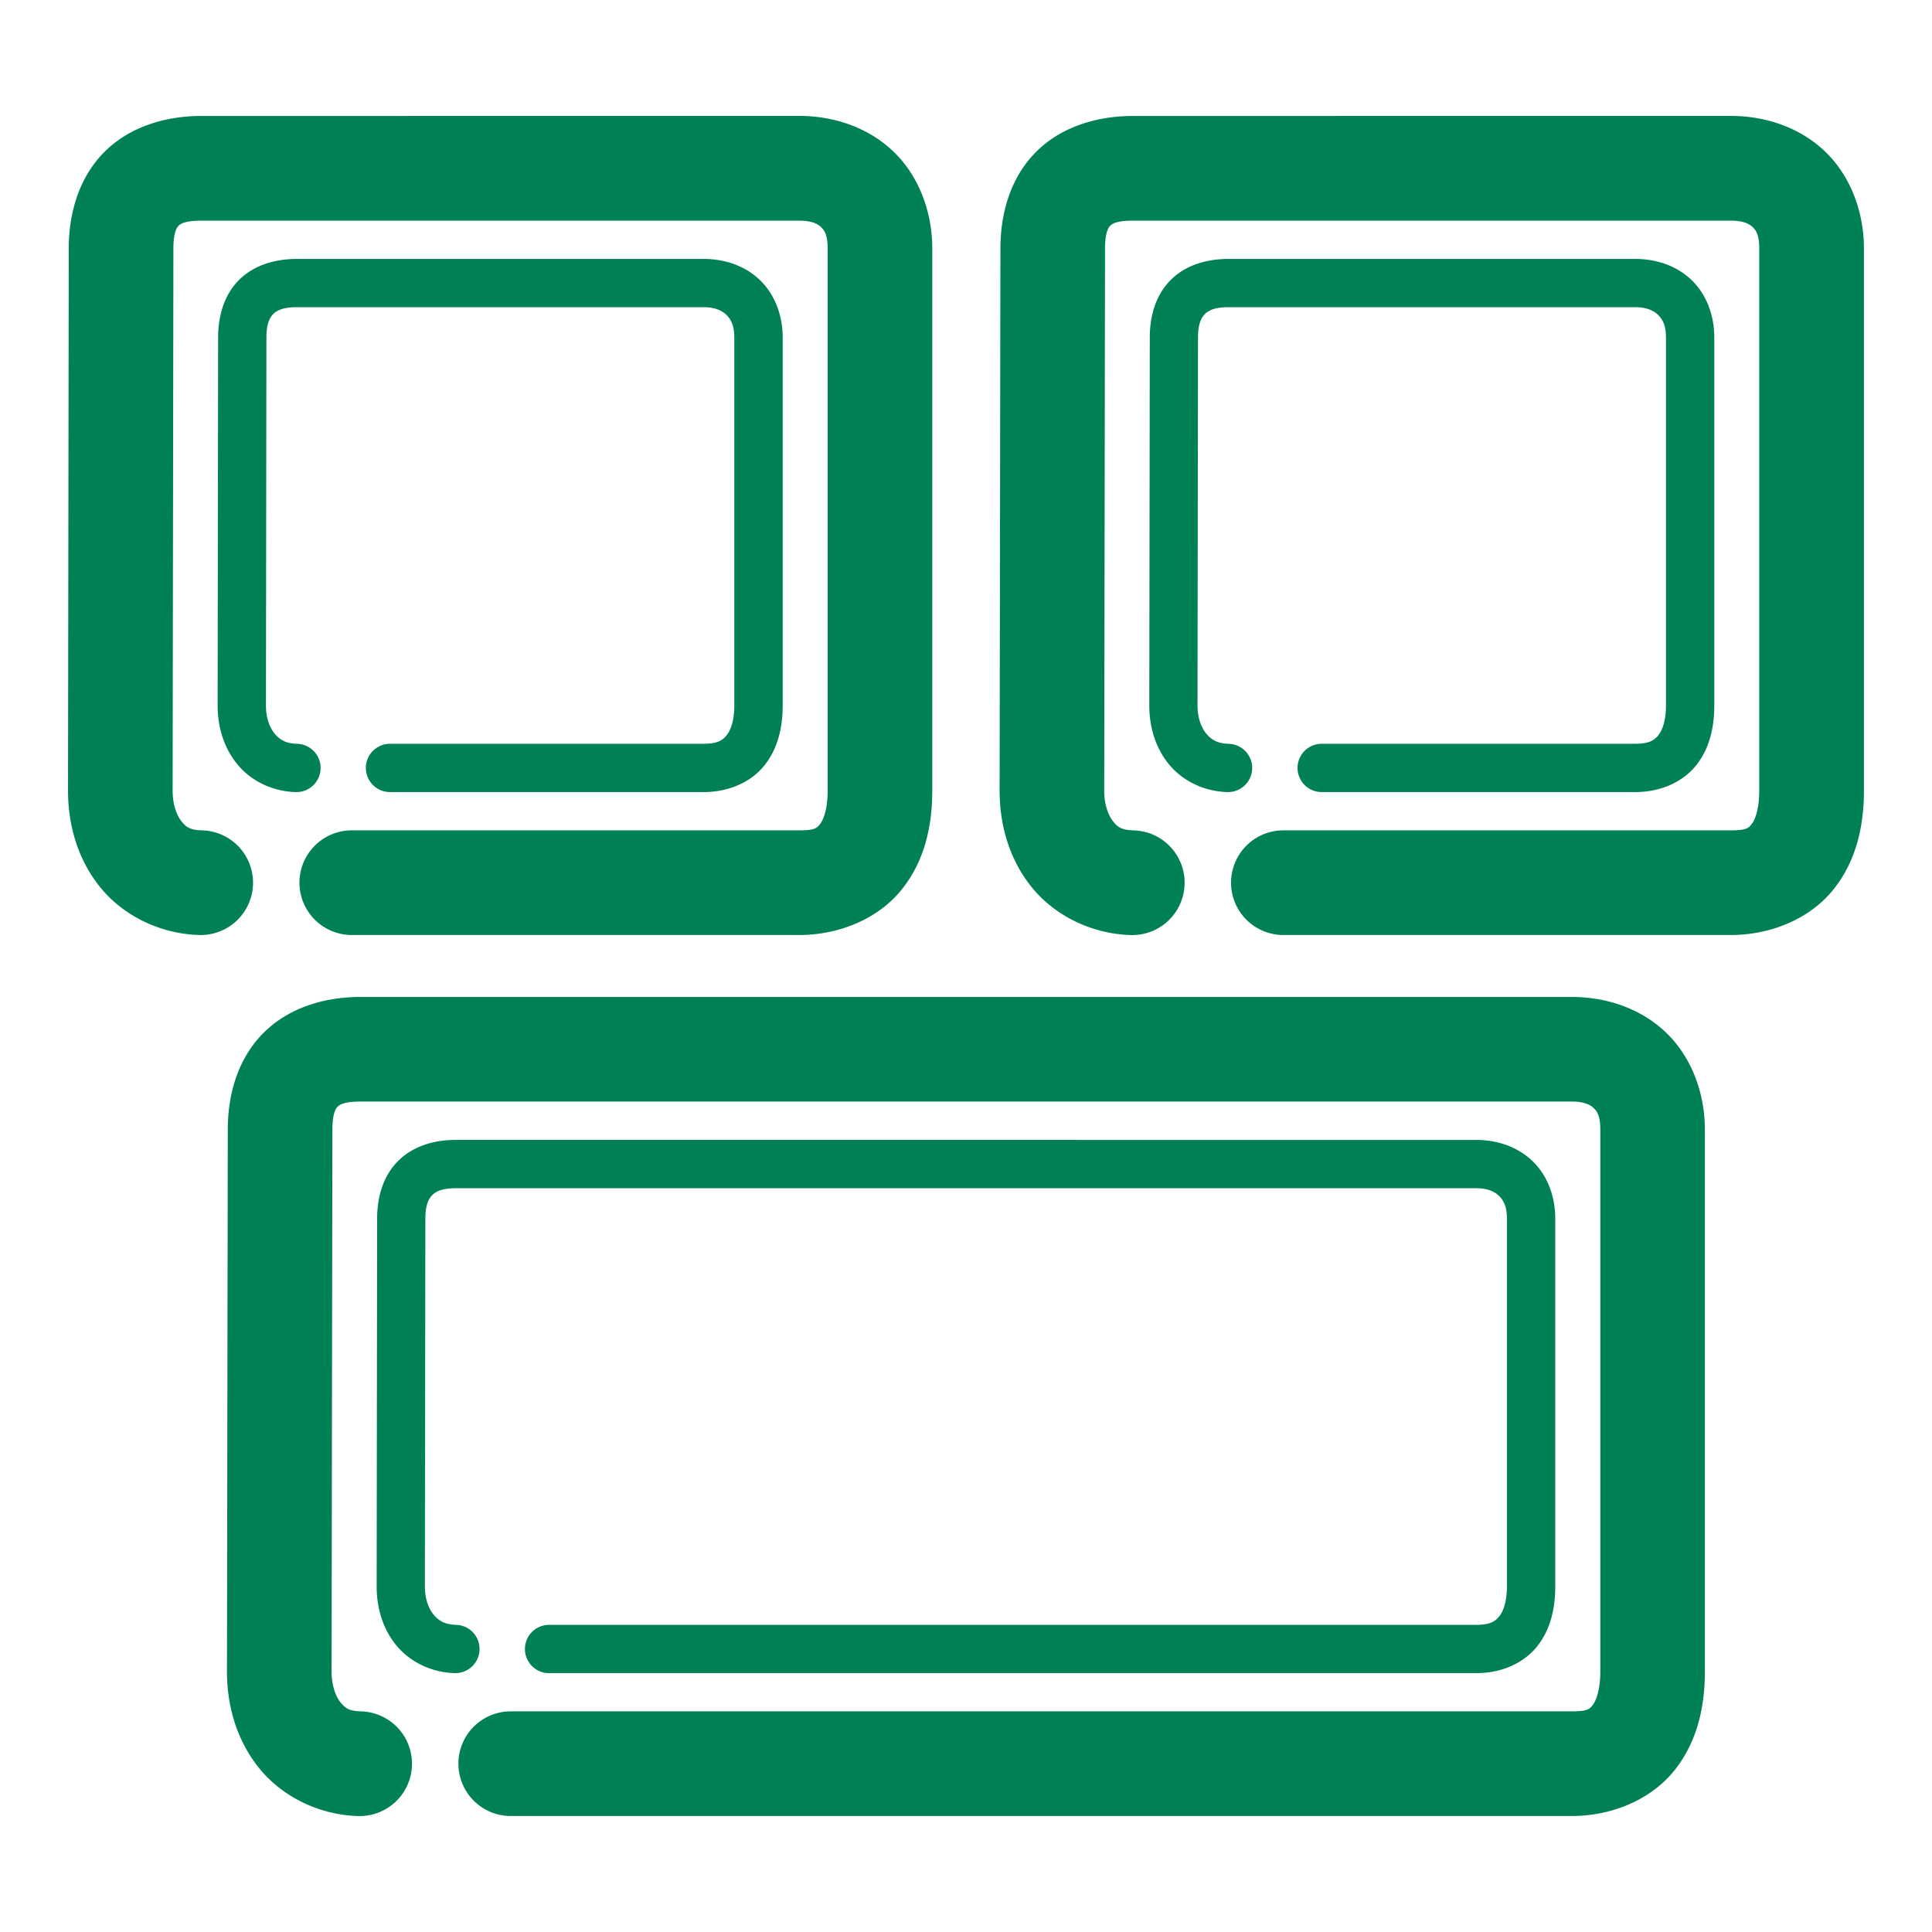 <svg xmlns="http://www.w3.org/2000/svg" width="48" height="48">
	<path d="m 5.005,2.881 c -0.903,0 -1.804,0.273 -2.43,0.914 -0.626,0.641 -0.867,1.522 -0.867,2.383 L 1.69,19.642 a 1.3,1.3 0 0 0 0,0.002 c 0,0.861 0.245,1.72 0.807,2.408 0.561,0.689 1.468,1.149 2.451,1.178 a 1.3,1.3 0 0 0 1.338,-1.262 1.3,1.3 0 0 0 -1.262,-1.338 c -0.306,-0.009 -0.397,-0.08 -0.512,-0.221 -0.115,-0.14 -0.223,-0.407 -0.223,-0.766 L 4.308,6.179 a 1.3,1.3 0 0 0 0,-0.002 c 0,-0.41 0.089,-0.527 0.127,-0.566 0.038,-0.039 0.137,-0.129 0.57,-0.129 H 19.856 c 0.314,0 0.461,0.082 0.543,0.16 0.082,0.078 0.164,0.189 0.164,0.535 V 19.644 c 0,0.482 -0.117,0.741 -0.189,0.83 -0.072,0.089 -0.11,0.156 -0.518,0.156 H 8.739 a 1.3,1.3 0 0 0 -1.299,1.301 1.3,1.3 0 0 0 1.299,1.299 H 19.856 c 0.988,0 1.953,-0.399 2.535,-1.115 0.582,-0.716 0.771,-1.598 0.771,-2.471 V 6.177 c 0,-0.919 -0.336,-1.809 -0.965,-2.412 -0.629,-0.603 -1.486,-0.885 -2.342,-0.885 z m 23.145,0 c -0.903,0 -1.804,0.273 -2.43,0.914 -0.626,0.641 -0.865,1.522 -0.865,2.383 l -0.02,13.465 a 1.3,1.3 0 0 0 0,0.002 c 0,0.861 0.245,1.72 0.807,2.408 0.561,0.689 1.468,1.149 2.451,1.178 a 1.3,1.3 0 0 0 1.338,-1.262 1.3,1.3 0 0 0 -1.262,-1.338 c -0.306,-0.009 -0.397,-0.08 -0.512,-0.221 -0.115,-0.14 -0.223,-0.407 -0.223,-0.766 l 0.02,-13.465 a 1.3,1.3 0 0 0 0,-0.002 c 0,-0.41 0.089,-0.527 0.127,-0.566 0.038,-0.039 0.135,-0.129 0.568,-0.129 H 43.003 c 0.314,0 0.459,0.082 0.541,0.16 0.082,0.078 0.164,0.189 0.164,0.535 V 19.644 c 0,0.482 -0.115,0.741 -0.188,0.83 -0.072,0.089 -0.11,0.156 -0.518,0.156 H 31.886 a 1.3,1.3 0 0 0 -1.301,1.301 1.3,1.3 0 0 0 1.301,1.299 H 43.003 c 0.988,0 1.953,-0.399 2.535,-1.115 0.582,-0.716 0.771,-1.598 0.771,-2.471 V 6.177 c 0,-0.919 -0.336,-1.809 -0.965,-2.412 -0.629,-0.603 -1.486,-0.885 -2.342,-0.885 z M 7.378,6.433 c -0.563,0 -1.088,0.164 -1.449,0.533 -0.362,0.369 -0.51,0.884 -0.51,1.42 l -0.012,9.141 c 0,0.53 0.153,1.049 0.486,1.457 0.333,0.408 0.859,0.678 1.453,0.695 a 0.6,0.6 0 0 0 0.619,-0.582 0.6,0.6 0 0 0 -0.582,-0.617 c -0.282,-0.008 -0.434,-0.101 -0.561,-0.256 -0.127,-0.155 -0.215,-0.399 -0.215,-0.697 l 0.012,-9.139 a 0.6,0.6 0 0 0 0,-0.002 c 0,-0.327 0.076,-0.488 0.166,-0.58 0.09,-0.092 0.246,-0.174 0.592,-0.174 H 17.481 c 0.273,0 0.449,0.079 0.564,0.189 0.115,0.11 0.199,0.268 0.199,0.564 v 9.141 c 0,0.369 -0.087,0.614 -0.191,0.742 -0.105,0.128 -0.231,0.211 -0.572,0.211 H 9.69 a 0.6,0.6 0 0 0 -0.6,0.6 0.6,0.6 0 0 0 0.6,0.6 h 7.791 c 0.608,0 1.161,-0.234 1.502,-0.652 0.34,-0.418 0.463,-0.95 0.463,-1.5 V 8.386 c 0,-0.562 -0.202,-1.079 -0.57,-1.432 -0.368,-0.352 -0.872,-0.521 -1.395,-0.521 z m 23.145,0 c -0.563,0 -1.086,0.164 -1.447,0.533 -0.362,0.369 -0.51,0.884 -0.51,1.42 l -0.012,9.141 c 0,0.53 0.151,1.049 0.484,1.457 0.333,0.408 0.861,0.678 1.455,0.695 a 0.6,0.6 0 0 0 0.617,-0.582 0.6,0.6 0 0 0 -0.582,-0.617 c -0.282,-0.008 -0.434,-0.101 -0.561,-0.256 -0.127,-0.155 -0.215,-0.399 -0.215,-0.697 l 0.012,-9.139 a 0.6,0.6 0 0 0 0,-0.002 c 0,-0.327 0.078,-0.488 0.168,-0.58 0.09,-0.092 0.244,-0.174 0.59,-0.174 h 10.104 c 0.273,0 0.451,0.079 0.566,0.189 0.115,0.11 0.199,0.268 0.199,0.564 v 9.141 c 0,0.369 -0.087,0.614 -0.191,0.742 -0.105,0.128 -0.233,0.211 -0.574,0.211 h -7.789 a 0.6,0.6 0 0 0 -0.6,0.6 0.6,0.6 0 0 0 0.6,0.6 h 7.789 c 0.608,0 1.163,-0.234 1.504,-0.652 0.34,-0.418 0.461,-0.95 0.461,-1.5 V 8.386 c 0,-0.562 -0.2,-1.079 -0.568,-1.432 -0.368,-0.352 -0.874,-0.521 -1.396,-0.521 z M 8.954,24.769 c -0.903,0 -1.802,0.273 -2.428,0.914 -0.626,0.641 -0.867,1.522 -0.867,2.383 l -0.02,13.465 c 0,0.861 0.247,1.722 0.809,2.41 0.561,0.689 1.466,1.149 2.449,1.178 a 1.3,1.3 0 0 0 1.338,-1.262 1.3,1.3 0 0 0 -1.26,-1.338 c -0.306,-0.009 -0.399,-0.082 -0.514,-0.223 -0.114,-0.14 -0.222,-0.406 -0.223,-0.764 v -0.002 l 0.02,-13.465 c 0,-0.41 0.089,-0.527 0.127,-0.566 0.038,-0.039 0.135,-0.131 0.568,-0.131 H 39.052 c 0.314,0 0.461,0.084 0.543,0.162 0.082,0.078 0.164,0.189 0.164,0.535 v 13.467 c 0,0.482 -0.117,0.741 -0.189,0.83 -0.072,0.089 -0.11,0.156 -0.518,0.156 H 12.69 a 1.3,1.3 0 0 0 -1.301,1.301 1.3,1.3 0 0 0 1.301,1.299 h 26.361 c 0.988,0 1.953,-0.399 2.535,-1.115 0.582,-0.716 0.771,-1.598 0.771,-2.471 V 28.066 c 0,-0.919 -0.336,-1.809 -0.965,-2.412 -0.629,-0.603 -1.486,-0.885 -2.342,-0.885 z m 2.373,3.551 c -0.563,0 -1.086,0.166 -1.447,0.535 -0.362,0.369 -0.51,0.884 -0.51,1.42 l -0.012,9.141 c 0,0.53 0.151,1.049 0.484,1.457 0.333,0.408 0.861,0.678 1.455,0.695 a 0.6,0.6 0 0 0 0.617,-0.582 0.6,0.6 0 0 0 -0.582,-0.617 c -0.282,-0.008 -0.434,-0.101 -0.561,-0.256 -0.127,-0.155 -0.215,-0.399 -0.215,-0.697 l 0.012,-9.139 a 0.6,0.6 0 0 0 0,-0.002 c 0,-0.327 0.078,-0.488 0.168,-0.58 0.09,-0.092 0.244,-0.174 0.59,-0.174 h 25.35 c 0.273,0 0.449,0.077 0.564,0.188 0.115,0.11 0.199,0.27 0.199,0.566 v 9.141 c 0,0.369 -0.087,0.614 -0.191,0.742 -0.105,0.128 -0.231,0.211 -0.572,0.211 H 13.642 a 0.6,0.6 0 0 0 -0.6,0.6 0.6,0.6 0 0 0 0.6,0.6 h 23.035 c 0.608,0 1.161,-0.234 1.502,-0.652 0.34,-0.418 0.461,-0.95 0.461,-1.5 v -9.141 c 0,-0.562 -0.2,-1.079 -0.568,-1.432 -0.368,-0.352 -0.872,-0.523 -1.395,-0.523 z" fill="#008055"/>
</svg>
